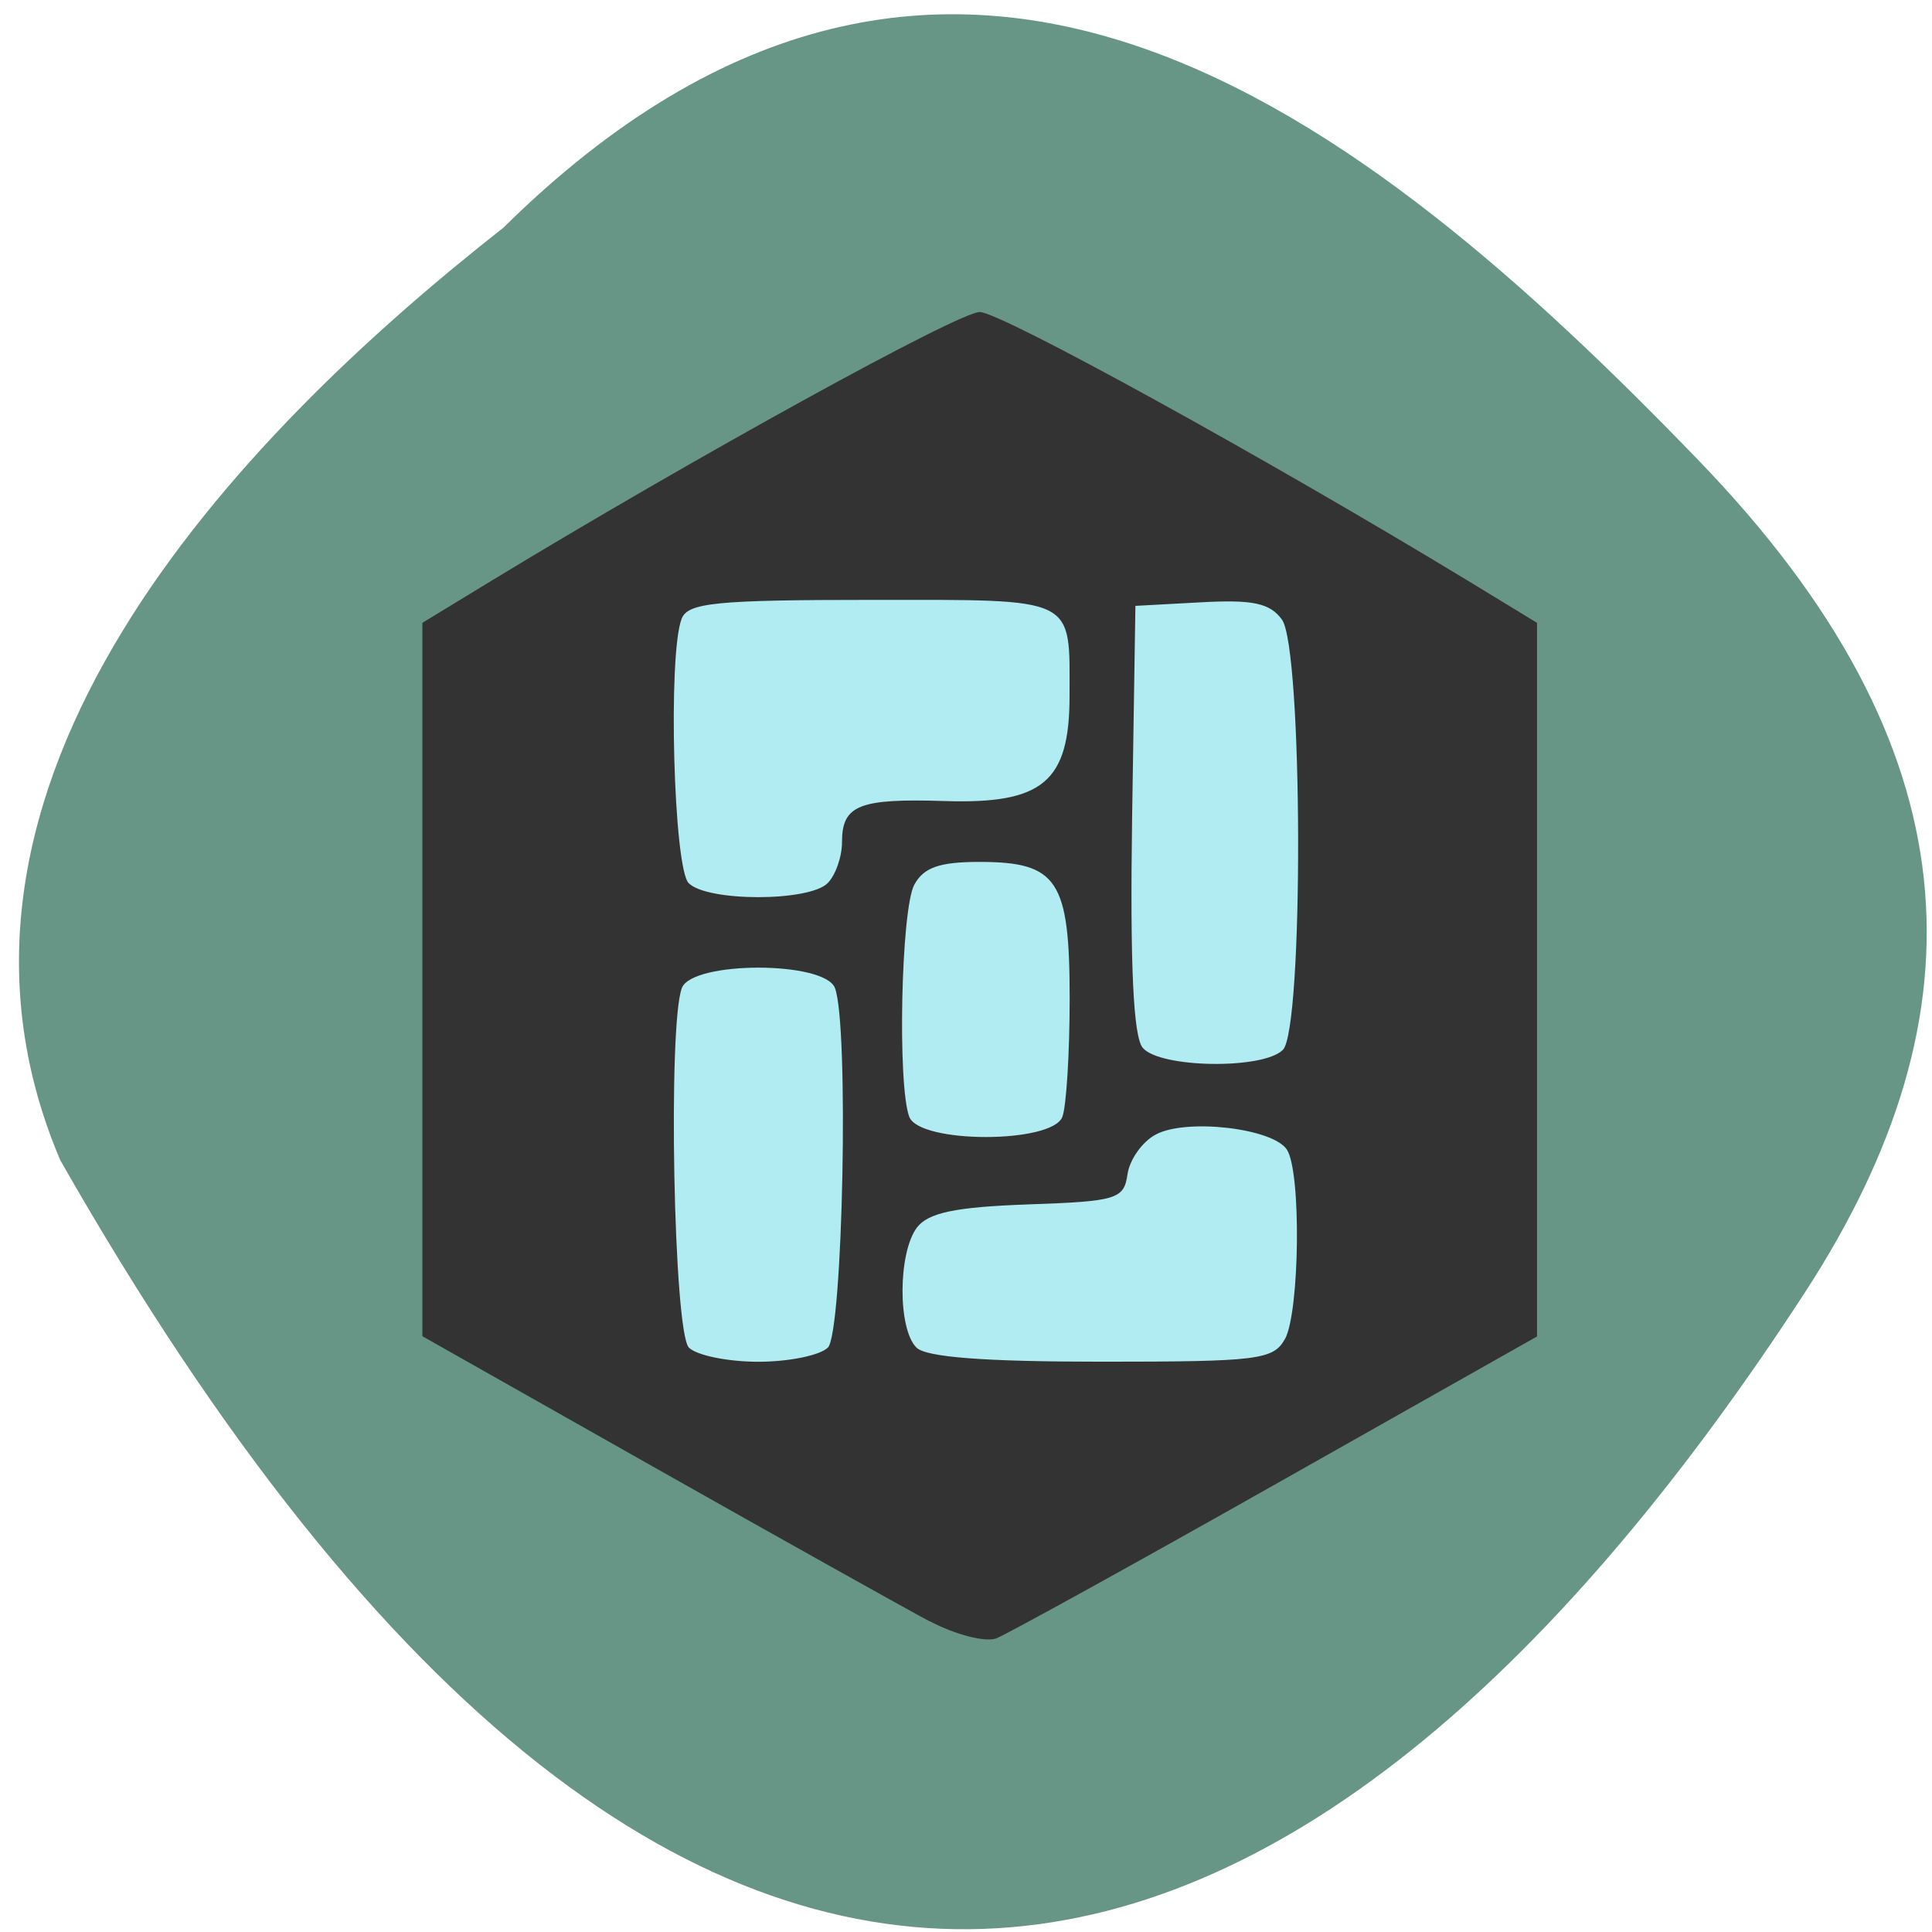 <svg xmlns="http://www.w3.org/2000/svg" viewBox="0 0 32 32"><path d="m 8.328 3.781 c 7.391 -7.309 14.211 -1.957 19.816 3.855 c 4.566 4.734 4.773 9.125 1.75 13.773 c -7.902 12.152 -18.16 16.656 -28.895 -2.191 c -2.648 -6.215 2.938 -11.992 7.328 -15.438" fill="#689686"/><path d="m 10.305 9.09 h 12.203 v 13.828 h -12.203" fill="#b0ecf1"/><path d="m 15.398 26.855 c -0.418 -0.223 -2.48 -1.375 -4.582 -2.563 l -3.82 -2.16 v -11.816 l 1.141 -0.695 c 3.355 -2.039 7.738 -4.453 8.09 -4.453 c 0.348 0 4.73 2.414 8.09 4.453 l 1.141 0.695 v 11.82 l -4.316 2.438 c -2.371 1.34 -4.461 2.492 -4.641 2.563 c -0.18 0.066 -0.672 -0.059 -1.094 -0.281 m -1.695 -4.535 c 0.25 -0.25 0.352 -5.352 0.117 -5.957 c -0.172 -0.449 -2.363 -0.449 -2.535 0 c -0.234 0.605 -0.137 5.707 0.117 5.957 c 0.129 0.129 0.648 0.234 1.148 0.234 c 0.504 0 1.02 -0.105 1.152 -0.234 m 7.574 -0.145 c 0.242 -0.457 0.27 -2.762 0.031 -3.133 c -0.227 -0.355 -1.66 -0.523 -2.168 -0.254 c -0.227 0.117 -0.438 0.418 -0.473 0.66 c -0.059 0.414 -0.176 0.449 -1.652 0.5 c -1.199 0.043 -1.648 0.137 -1.836 0.383 c -0.313 0.418 -0.32 1.676 -0.008 1.988 c 0.16 0.16 1.129 0.234 3.066 0.234 c 2.598 0 2.848 -0.031 3.039 -0.379 m -3.688 -3.676 c 0.066 -0.172 0.121 -1.055 0.121 -1.961 c 0 -1.961 -0.199 -2.262 -1.496 -2.262 c -0.656 0 -0.922 0.09 -1.078 0.379 c -0.219 0.41 -0.281 3.324 -0.082 3.844 c 0.172 0.445 2.363 0.445 2.535 0 m 3.652 -1.109 c 0.348 -0.344 0.332 -6.66 -0.016 -7.129 c -0.199 -0.273 -0.484 -0.332 -1.34 -0.285 l -1.086 0.059 l -0.055 3.523 c -0.035 2.434 0.02 3.609 0.176 3.797 c 0.281 0.336 1.992 0.363 2.32 0.035 m -7.539 -2.762 c 0.129 -0.129 0.238 -0.434 0.238 -0.676 c 0 -0.617 0.277 -0.73 1.707 -0.684 c 1.621 0.051 2.062 -0.32 2.062 -1.738 c 0 -1.664 0.145 -1.594 -3.273 -1.594 c -2.582 0 -3.051 0.047 -3.152 0.313 c -0.23 0.59 -0.133 4.133 0.117 4.379 c 0.309 0.309 1.992 0.309 2.301 0" fill="#333"/></svg>